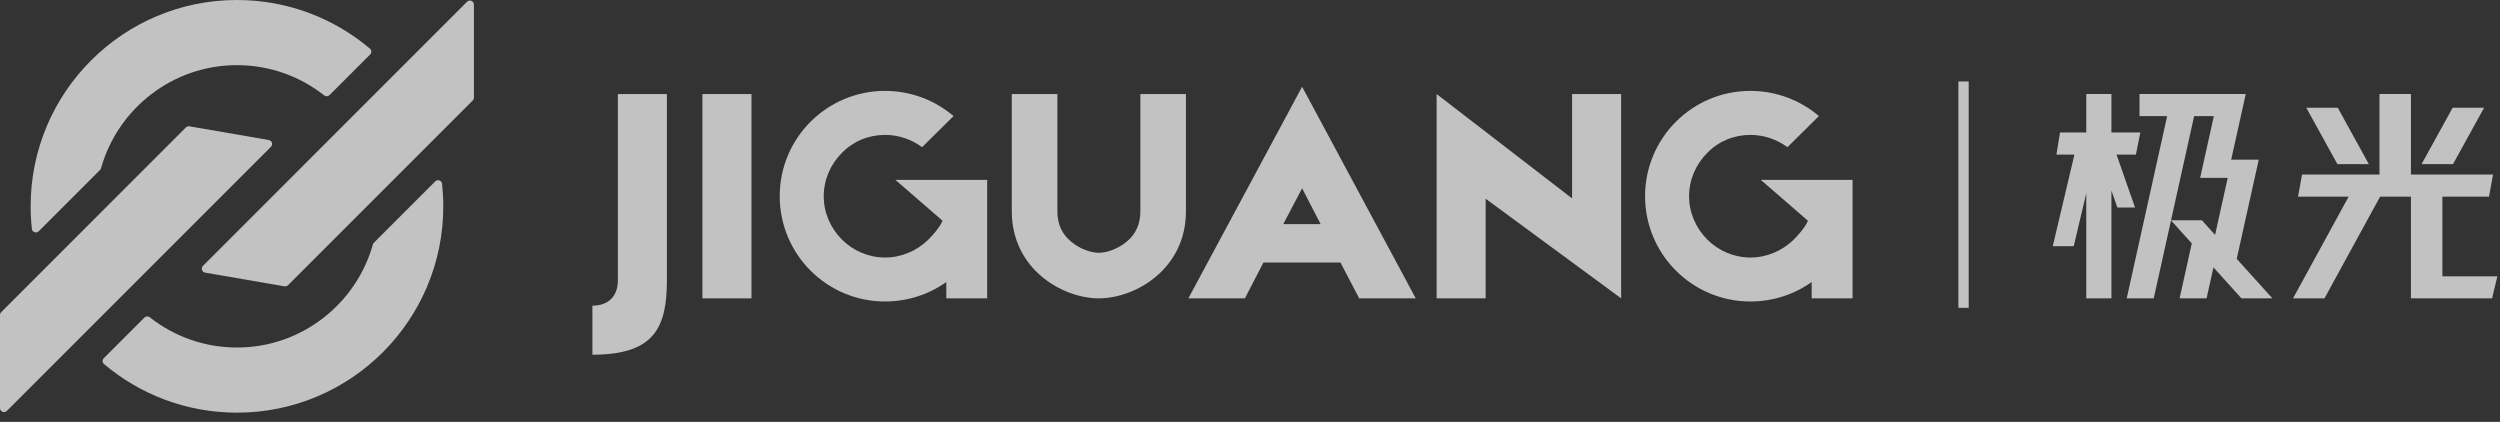 <?xml version="1.0" encoding="UTF-8"?>
<svg width="160px" height="27px" viewBox="0 0 160 27" version="1.1" xmlns="http://www.w3.org/2000/svg" xmlns:xlink="http://www.w3.org/1999/xlink">
    <rect x="0" y="0" width="160" height="27" fill="#333333" stroke="none"/>
    <!-- Generator: Sketch 45.1 (43504) - http://www.bohemiancoding.com/sketch -->
    <title>最底部logo@1x</title>
    <desc>Created with Sketch.</desc>
    <defs></defs>
    <g id="Welcome" stroke="none" stroke-width="1" fill="none" fill-rule="evenodd" opacity="0.7">
        <g id="Artboard-2" transform="translate(-483, -698)" fill="#FFFFFF">
            <g id="Group-9-Copy-3" transform="translate(483, 698)">
                <path d="M23.928,15.536 C23.898,15.567 23.877,15.604 23.865,15.645 C22.797,19.446 19.302,22.242 15.166,22.242 C13.06,22.242 11.121,21.517 9.582,20.305 C9.48,20.225 9.335,20.231 9.243,20.322 L6.643,22.924 C6.538,23.029 6.543,23.203 6.657,23.299 C8.955,25.239 11.923,26.41 15.166,26.41 C22.459,26.41 28.371,20.498 28.371,13.204 C28.371,12.717 28.343,12.235 28.292,11.762 C28.269,11.549 28.008,11.456 27.856,11.607 L23.928,15.536 Z" id="Fill-1"></path>
                <path d="M6.403,10.875 C6.433,10.844 6.455,10.807 6.467,10.765 C7.535,6.965 11.029,4.169 15.166,4.169 C17.272,4.169 19.211,4.894 20.749,6.105 C20.851,6.186 20.996,6.179 21.088,6.087 L23.689,3.487 C23.794,3.381 23.789,3.207 23.675,3.111 C21.377,1.172 18.41,0 15.166,0 C7.873,0 1.961,5.913 1.961,13.205 C1.961,13.692 1.988,14.174 2.041,14.648 C2.063,14.861 2.324,14.953 2.476,14.802 L6.403,10.875 Z" id="Fill-3"></path>
                <path d="M13.128,17.449 L18.207,18.325 C18.289,18.339 18.373,18.312 18.432,18.254 L30.256,6.431 C30.304,6.383 30.331,6.318 30.331,6.25 L30.331,0.293 C30.331,0.064 30.054,-0.051 29.893,0.111 L12.991,17.014 C12.844,17.161 12.924,17.413 13.128,17.449" id="Fill-5"></path>
                <path d="M17.202,8.961 L12.123,8.084 C12.041,8.07 11.957,8.097 11.898,8.155 L0.075,19.979 C0.027,20.026 -0,20.092 -0,20.16 L-0,26.116 C-0,26.345 0.277,26.46 0.438,26.299 L17.34,9.396 C17.488,9.248 17.408,8.996 17.202,8.961" id="Fill-7"></path>
                <polygon id="Fill-10" points="125.337 19.7 125.996 19.7 125.996 5.213 125.337 5.213"></polygon>
                <polygon id="Fill-12" points="151.605 10.504 149.618 6.897 147.604 6.897 149.593 10.504"></polygon>
                <polygon id="Fill-13" points="158.981 6.897 156.969 6.897 154.981 10.504 156.993 10.504"></polygon>
                <polygon id="Fill-14" points="156.312 17.686 156.312 12.586 159.297 12.586 159.553 11.171 154.299 11.171 154.299 6.017 152.287 6.017 152.287 11.171 147.331 11.171 147.075 12.586 150.313 12.586 146.754 19.094 148.767 19.094 152.326 12.586 154.299 12.586 154.299 17.686 154.299 19.094 156.312 19.094 159.493 19.094 159.831 17.686"></polygon>
                <path d="M142.574,11.384 L141.765,15.033 L140.922,14.099 L138.946,14.099 L140.425,7.431 L141.686,7.431 L140.809,11.384 L142.574,11.384 Z M136.929,6.017 L136.929,7.431 L138.698,7.431 L136.11,19.094 L137.839,19.094 L138.945,14.106 L140.274,15.577 L139.494,19.095 L141.221,19.095 L141.662,17.113 L143.453,19.095 L145.435,19.095 L143.15,16.566 L144.302,11.384 L144.56,10.22 L142.795,10.22 L143.728,6.017 L136.929,6.017 L136.929,6.017 Z" id="Fill-15"></path>
                <polygon id="Fill-16" points="136.982 8.479 135.131 8.479 135.131 6.017 133.521 6.017 133.521 8.479 131.841 8.479 131.61 9.894 132.763 9.894 131.377 15.756 132.719 15.756 133.521 12.365 133.521 19.094 135.131 19.094 135.131 12.193 135.511 13.28 136.643 13.28 135.457 9.894 136.698 9.894"></polygon>
                <path d="M39.543,6.019 L42.682,6.019 L42.682,17.934 C42.682,20.991 41.857,22.701 37.914,22.701 L37.914,19.562 C38.84,19.562 39.543,19.06 39.543,17.934 L39.543,6.019 Z" id="Fill-17"></path>
                <polygon id="Fill-18" points="44.955 19.095 48.094 19.095 48.094 6.019 44.955 6.019"></polygon>
                <path d="M57.305,11.511 L60.564,11.511 L63.179,11.511 L63.179,19.095 L60.564,19.095 L60.564,18.049 C59.458,18.833 58.11,19.295 56.641,19.295 C52.919,19.295 49.902,16.278 49.902,12.556 C49.902,8.835 52.919,5.817 56.641,5.817 C58.31,5.817 59.839,6.421 61.027,7.427 L59.015,9.419 C58.331,8.915 57.507,8.634 56.642,8.634 C55.595,8.634 54.61,9.036 53.886,9.781 C53.142,10.525 52.719,11.511 52.719,12.557 C52.719,13.603 53.142,14.588 53.886,15.334 C54.61,16.058 55.595,16.481 56.642,16.481 C57.688,16.481 58.674,16.058 59.418,15.334 C59.559,15.192 60.142,14.589 60.323,14.127 L57.305,11.511 Z" id="Fill-19"></path>
                <path d="M70.328,19.094 C72.661,19.094 75.9,17.224 75.9,13.522 L75.9,6.019 L72.983,6.019 L72.983,13.522 C72.983,14.327 72.702,14.97 72.118,15.454 C71.535,15.956 70.791,16.178 70.328,16.178 C69.865,16.178 69.12,15.956 68.538,15.454 C67.954,14.971 67.672,14.328 67.672,13.522 L67.672,6.019 L64.755,6.019 L64.755,13.522 C64.755,17.224 67.994,19.094 70.328,19.094" id="Fill-20"></path>
                <polygon id="Fill-21" points="103.753 6.019 103.753 19.094 95.082 12.718 95.082 19.094 91.944 19.094 91.944 6.019 100.613 12.697 100.613 6.019"></polygon>
                <path d="M112.69,11.511 L115.947,11.511 L118.563,11.511 L118.563,19.095 L115.947,19.095 L115.947,18.049 C114.841,18.833 113.494,19.295 112.025,19.295 C108.304,19.295 105.285,16.278 105.285,12.556 C105.285,8.835 108.302,5.817 112.025,5.817 C113.694,5.817 115.223,6.421 116.41,7.427 L114.398,9.419 C113.714,8.915 112.889,8.634 112.025,8.634 C110.979,8.634 109.993,9.036 109.269,9.781 C108.525,10.525 108.102,11.511 108.102,12.557 C108.102,13.603 108.525,14.588 109.269,15.334 C109.993,16.058 110.979,16.481 112.025,16.481 C113.071,16.481 114.056,16.058 114.801,15.334 C114.942,15.192 115.526,14.589 115.707,14.127 L112.69,11.511 Z" id="Fill-22"></path>
                <path d="M83.335,12.052 L84.522,14.345 L82.128,14.345 L83.335,12.052 Z M80.861,16.8 L85.789,16.8 L86.99,19.094 L90.608,19.094 L83.335,5.553 L76.056,19.094 L79.673,19.094 L80.861,16.8 Z" id="Fill-23"></path>
            </g>
        </g>
    </g>
</svg>